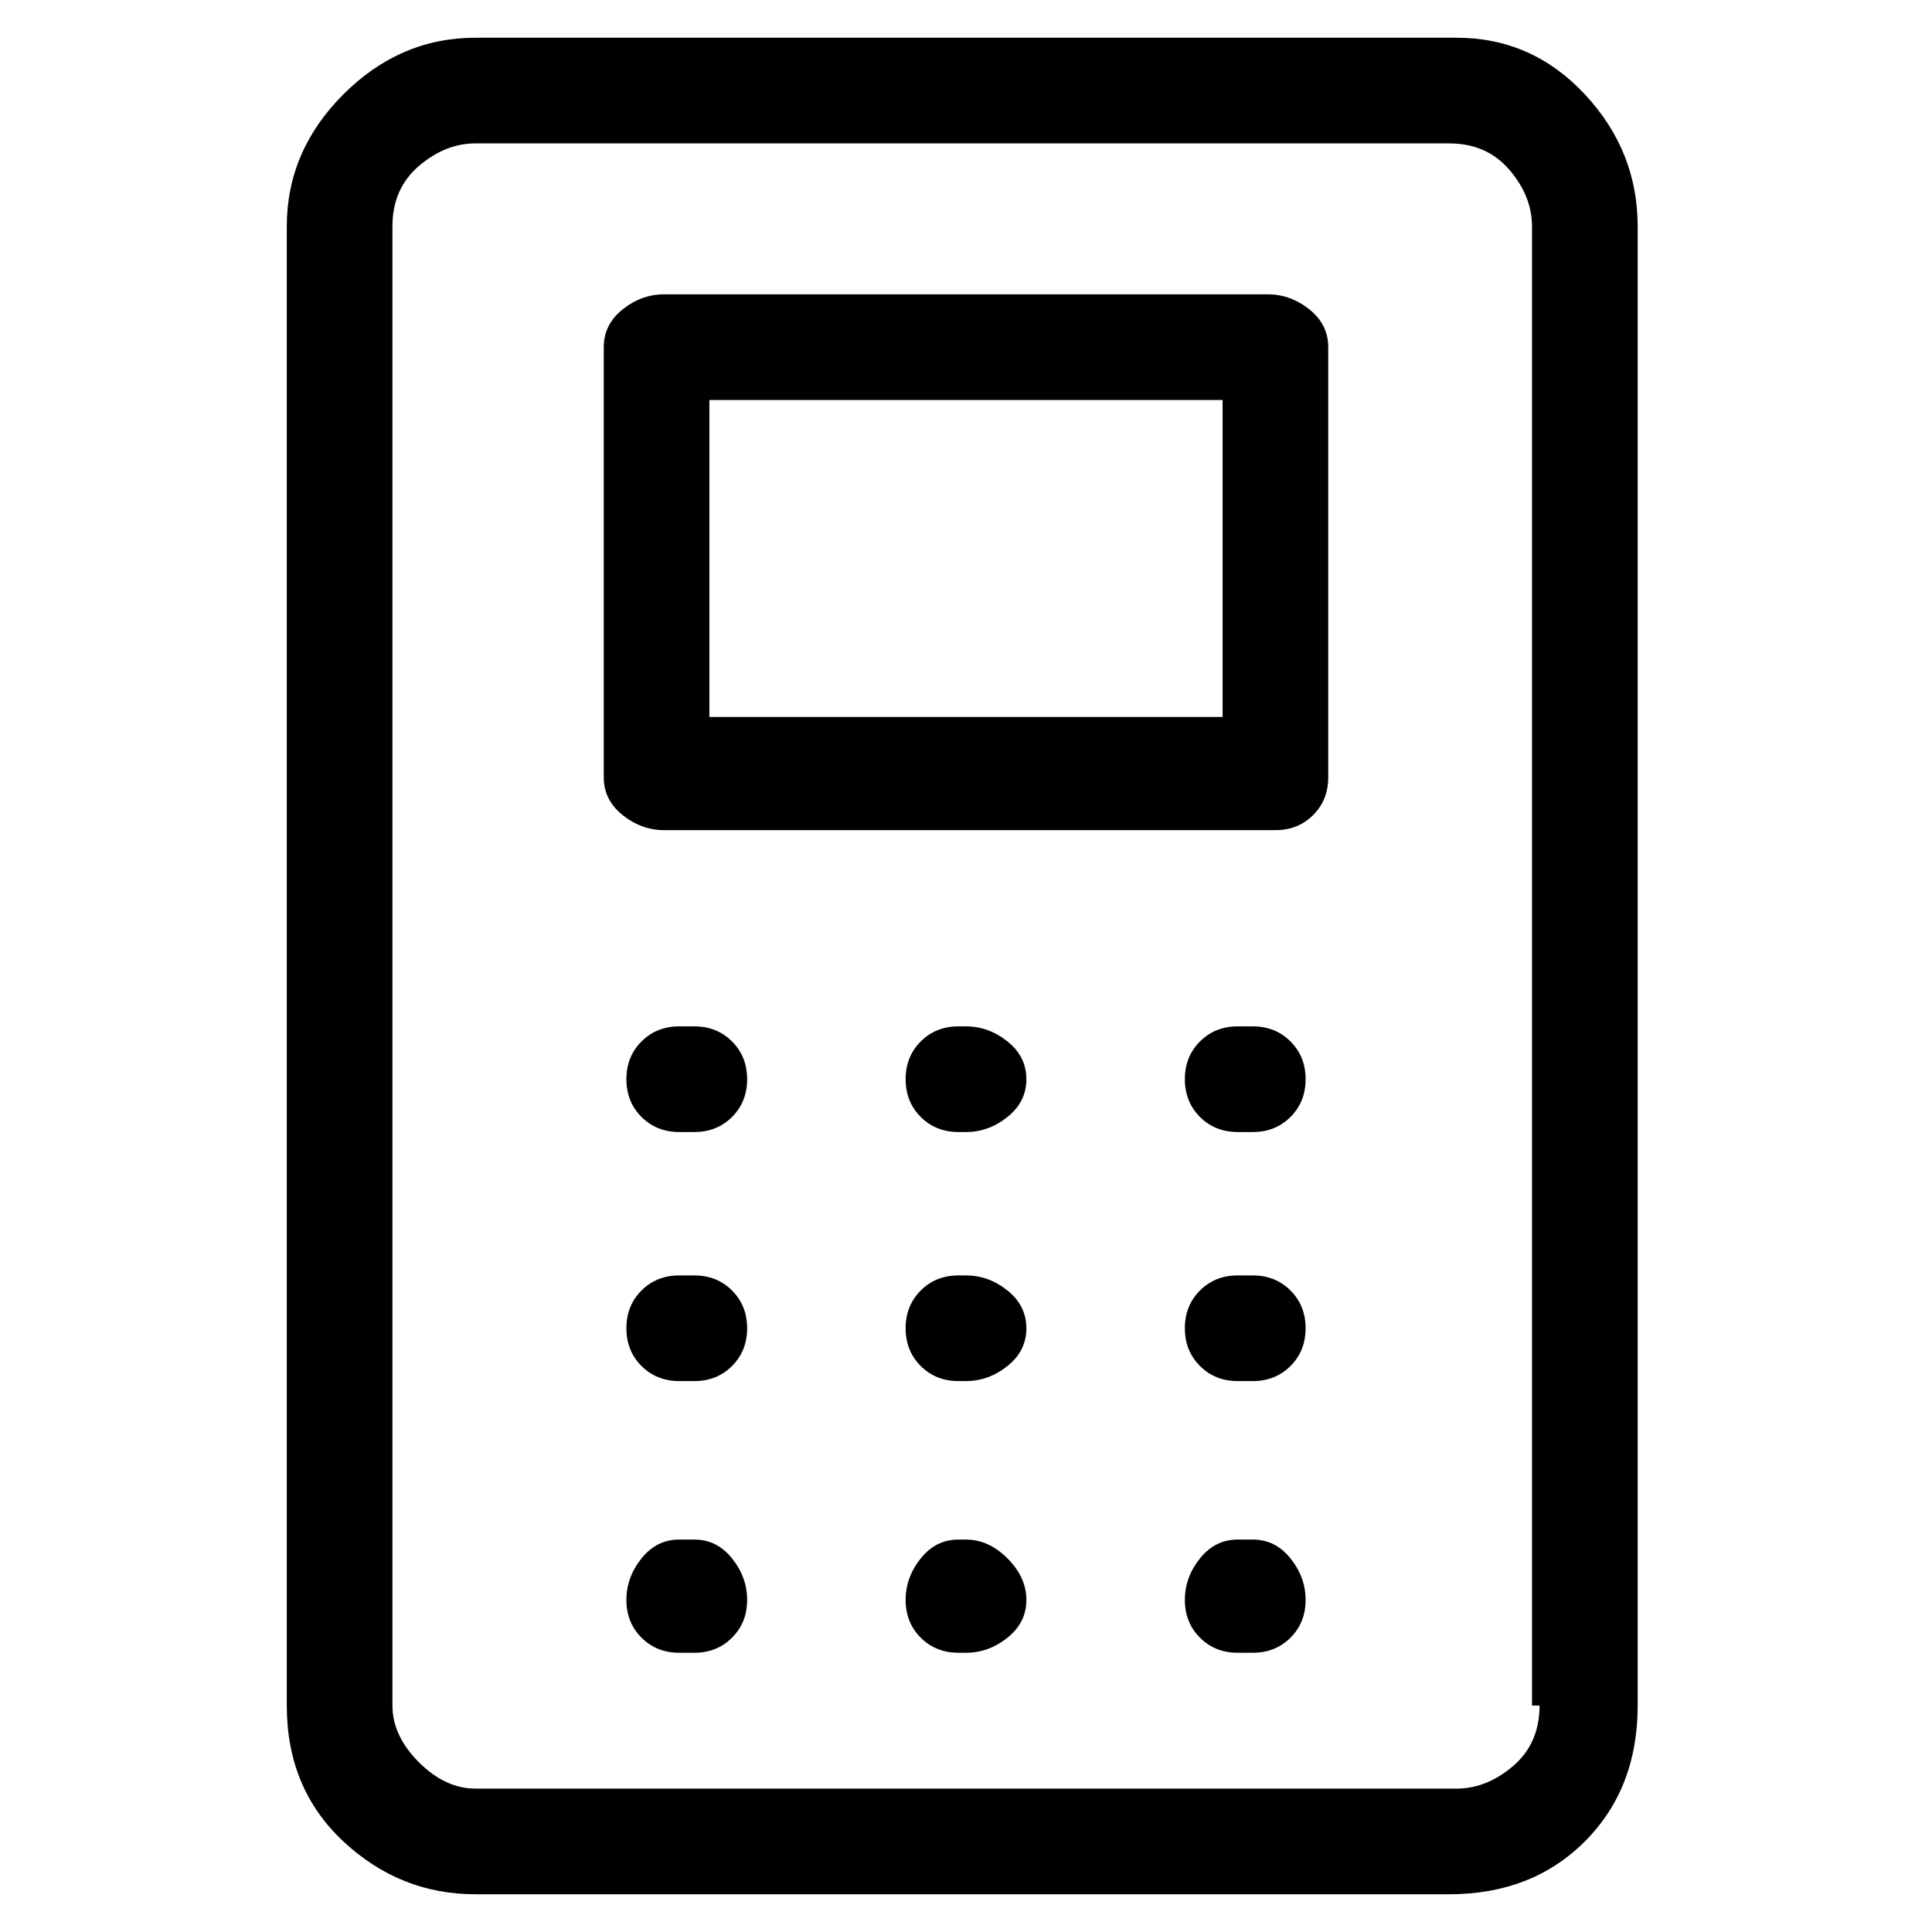 <svg viewBox="0 0 256 256" xmlns="http://www.w3.org/2000/svg">
  <path transform="scale(1, -1) translate(0, -256)" fill="currentColor" d="M193 251h-130q-10 0 -17.5 -7.5t-7.5 -17.5v-196q0 -11 7.5 -18t17.5 -7h129q11 0 18 7t7 18v196q0 10 -7 17.5t-17 7.5zM204 30q0 -5 -3.5 -8t-7.5 -3h-130q-4 0 -7.5 3.5t-3.5 7.5v196q0 5 3.5 8t7.5 3h129q5 0 8 -3.5t3 -7.5v-196h1zM168 217h-80q-3 0 -5.5 -2 t-2.5 -5v-57q0 -3 2.5 -5t5.5 -2h81q3 0 5 2t2 5v57q0 3 -2.5 5t-5.5 2zM162 161h-68v42h68v-42zM92 120h-2q-3 0 -5 -2t-2 -5t2 -5t5 -2h2q3 0 5 2t2 5t-2 5t-5 2zM92 87h-2q-3 0 -5 -2t-2 -5t2 -5t5 -2h2q3 0 5 2t2 5t-2 5t-5 2zM128 120h-1q-3 0 -5 -2t-2 -5t2 -5t5 -2h1 q3 0 5.5 2t2.5 5t-2.5 5t-5.5 2zM128 87h-1q-3 0 -5 -2t-2 -5t2 -5t5 -2h1q3 0 5.5 2t2.5 5t-2.5 5t-5.5 2zM166 120h-2q-3 0 -5 -2t-2 -5t2 -5t5 -2h2q3 0 5 2t2 5t-2 5t-5 2zM166 87h-2q-3 0 -5 -2t-2 -5t2 -5t5 -2h2q3 0 5 2t2 5t-2 5t-5 2zM92 52h-2q-3 0 -5 -2.5 t-2 -5.5t2 -5t5 -2h2q3 0 5 2t2 5t-2 5.5t-5 2.5zM128 52h-1q-3 0 -5 -2.5t-2 -5.5t2 -5t5 -2h1q3 0 5.5 2t2.5 5t-2.5 5.5t-5.5 2.5zM166 52h-2q-3 0 -5 -2.5t-2 -5.5t2 -5t5 -2h2q3 0 5 2t2 5t-2 5.5t-5 2.5z" />
</svg>